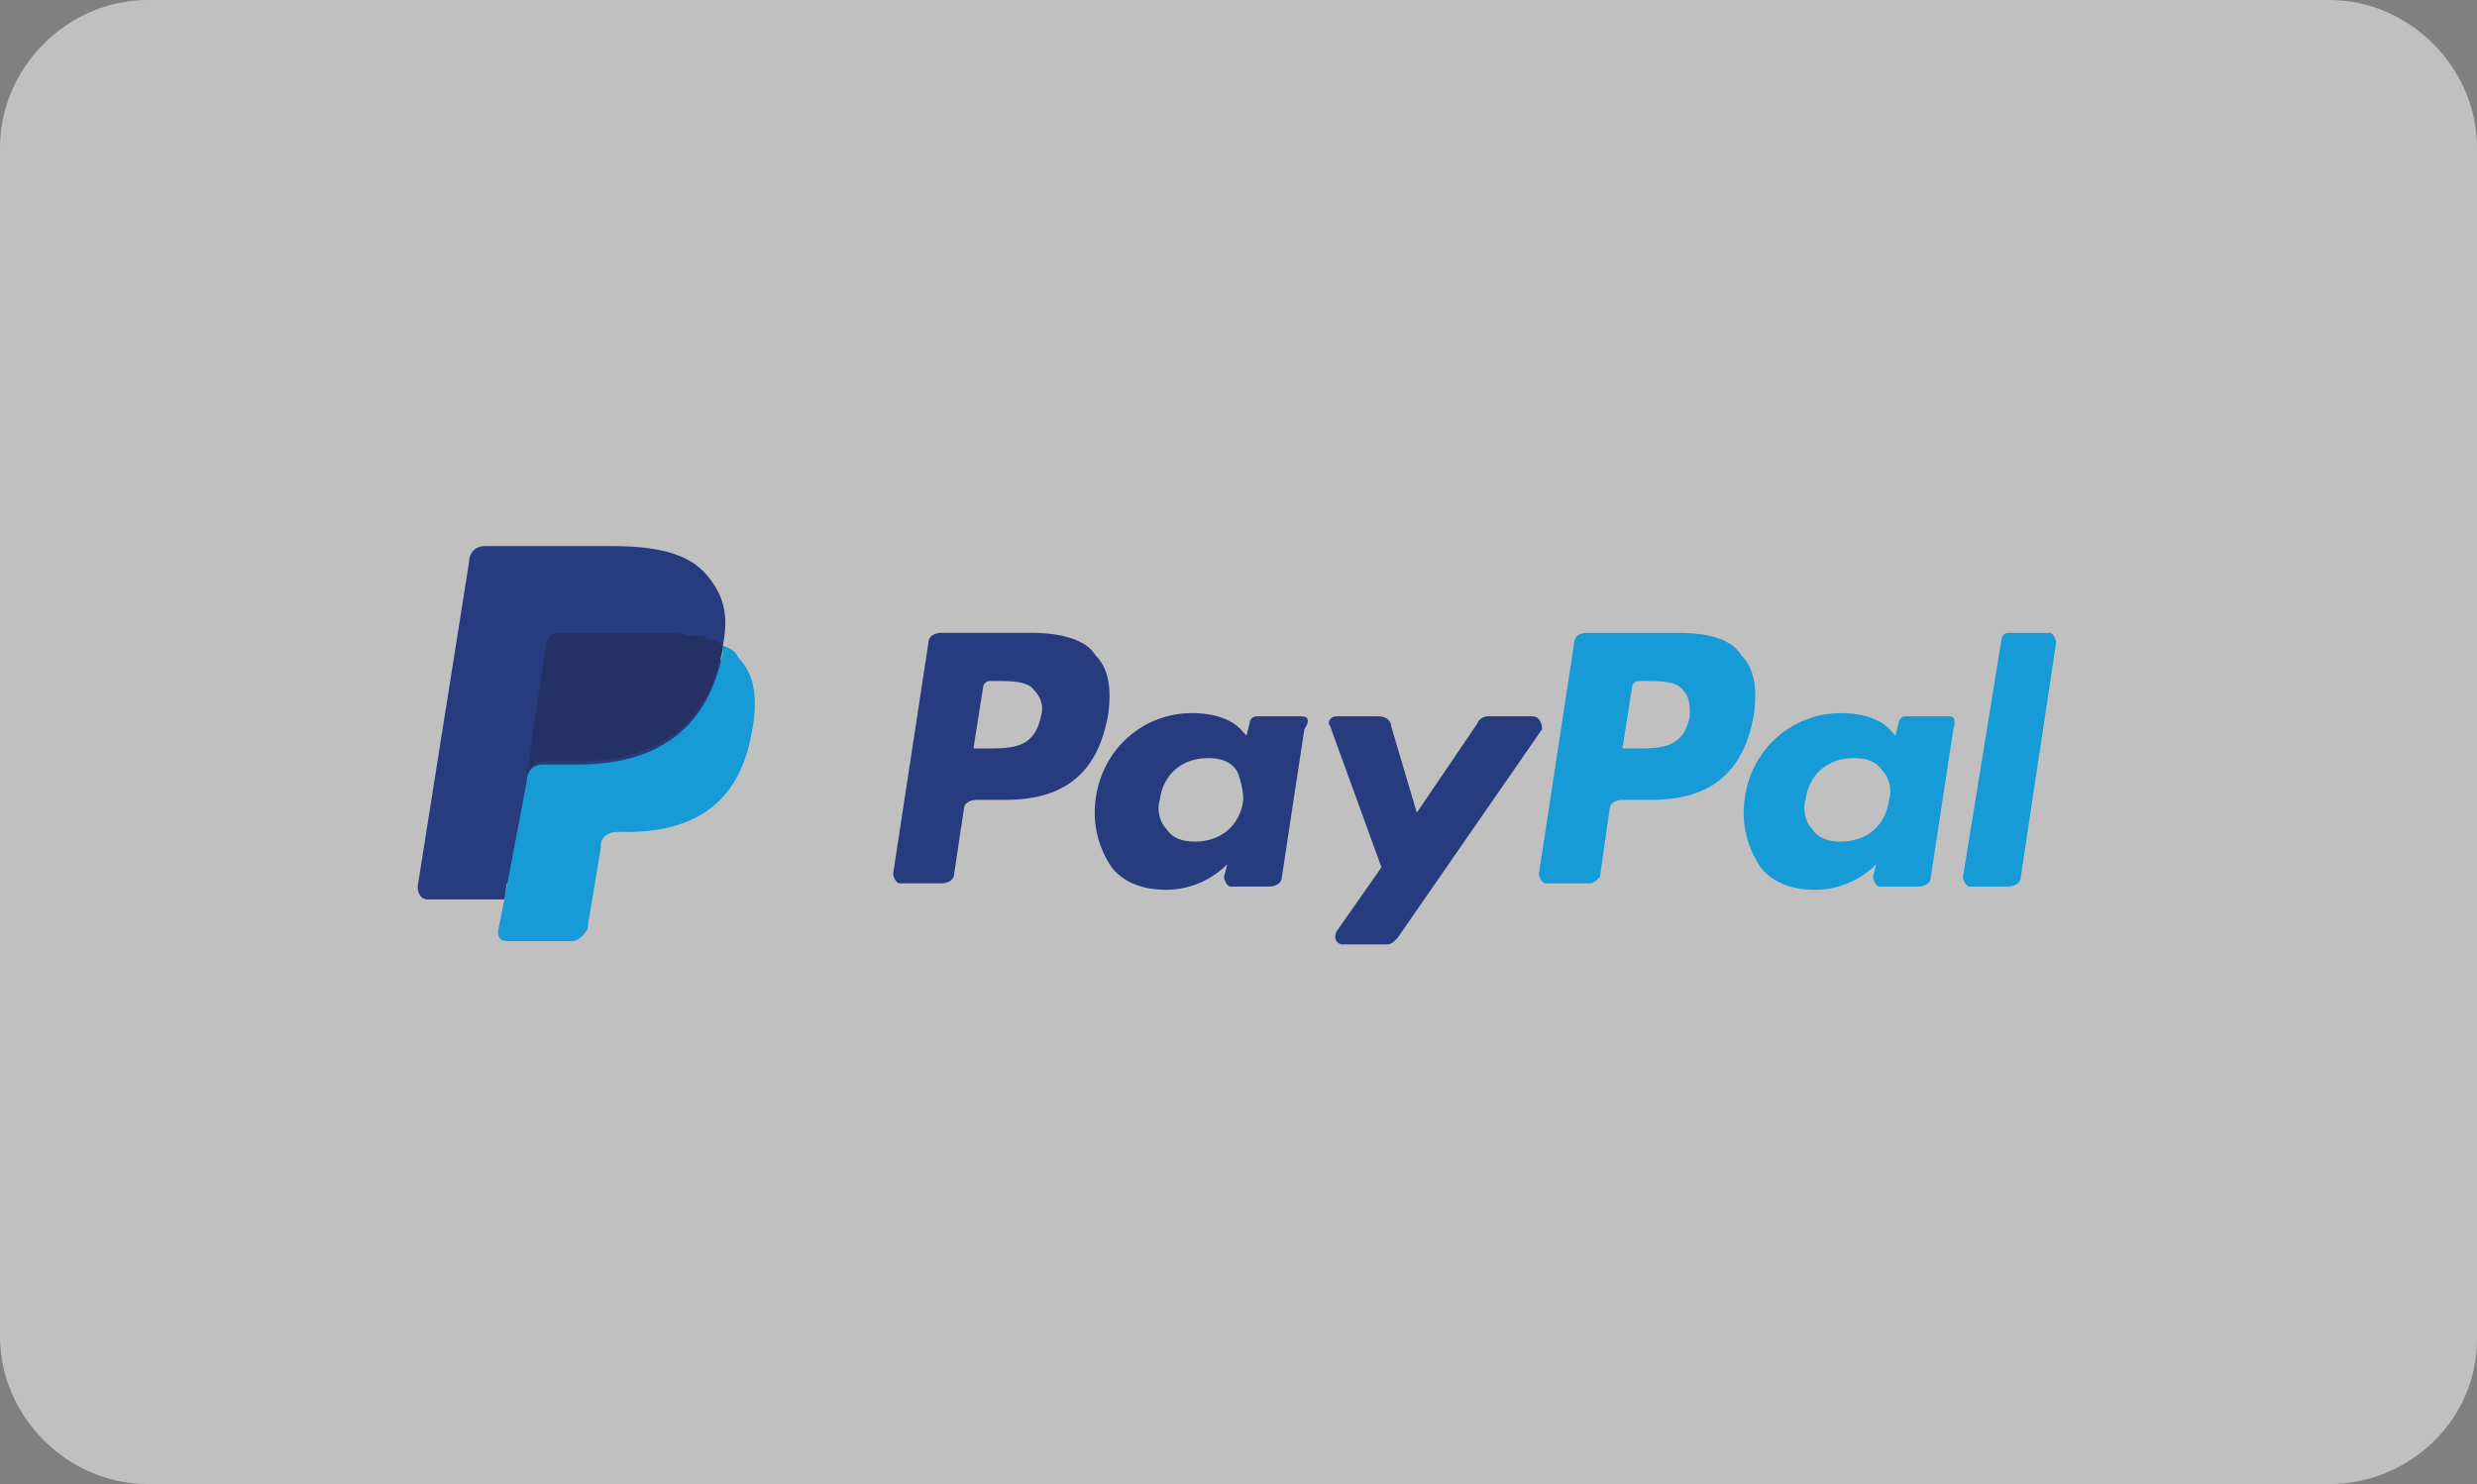 <?xml version="1.0" encoding="utf-8"?>
<!-- Generator: Adobe Illustrator 25.1.0, SVG Export Plug-In . SVG Version: 6.00 Build 0)  -->
<!DOCTYPE svg PUBLIC "-//W3C//DTD SVG 1.1//EN" "http://www.w3.org/Graphics/SVG/1.1/DTD/svg11.dtd">
<svg version="1.1" id="Laag_1" xmlns:x="http://ns.adobe.com/Extensibility/1.0/" xmlns:i="http://ns.adobe.com/AdobeIllustrator/10.0/" xmlns:graph="http://ns.adobe.com/Graphs/1.0/"
	 xmlns="http://www.w3.org/2000/svg" xmlns:xlink="http://www.w3.org/1999/xlink" x="0px" y="0px" width="77.1px" height="46.2px"
	 viewBox="0 0 77.1 46.2" enable-background="new 0 0 77.1 46.2" xml:space="preserve">
<rect x="0" y="0" width="77.1" height="46.2" fill="#808080" stroke="none"/>
<path opacity="0.5" fill="#FFFFFF" d="M72.5,46.2H4.6c-2.5,0-4.6-2.1-4.6-4.6V4.6C0,2.1,2.1,0,4.6,0h67.9c2.5,0,4.6,2.1,4.6,4.6
	v37.1C77.1,44.2,75,46.2,72.5,46.2z"/>
<g>
	<path fill="#263C7F" d="M32.1,19.7h-2.8c-0.2,0-0.4,0.1-0.4,0.3l-1.1,7.2c0,0.1,0.1,0.3,0.2,0.3h1.3c0.2,0,0.4-0.1,0.4-0.3l0.3-2
		c0-0.2,0.2-0.3,0.4-0.3h0.9c1.9,0,2.9-0.9,3.2-2.7c0.1-0.8,0-1.4-0.4-1.8C33.8,19.9,33,19.7,32.1,19.7z M32.4,22.3
		c-0.2,1-0.9,1-1.7,1h-0.4l0.3-1.9c0-0.1,0.1-0.2,0.2-0.2h0.2c0.5,0,1,0,1.2,0.3C32.4,21.7,32.5,22,32.4,22.3z"/>
	<path fill="#263C7F" d="M40.5,22.3h-1.4c-0.1,0-0.2,0.1-0.2,0.2l-0.1,0.4l-0.1-0.1c-0.3-0.4-0.9-0.6-1.6-0.6c-1.5,0-2.8,1.1-3,2.7
		c-0.1,0.8,0.1,1.5,0.5,2.1c0.4,0.5,1,0.7,1.7,0.7c1.2,0,1.9-0.8,1.9-0.8l-0.1,0.4c0,0.1,0.1,0.3,0.2,0.3h1.2c0.2,0,0.4-0.1,0.4-0.3
		l0.7-4.6C40.8,22.4,40.7,22.3,40.5,22.3z M38.7,24.9c-0.1,0.8-0.7,1.3-1.5,1.3c-0.4,0-0.7-0.1-0.9-0.4c-0.2-0.2-0.3-0.6-0.2-0.9
		c0.1-0.8,0.7-1.3,1.5-1.3c0.4,0,0.7,0.1,0.9,0.4C38.6,24.2,38.7,24.6,38.7,24.9z"/>
	<path fill="#263C7F" d="M47.7,22.3h-1.4c-0.1,0-0.3,0.1-0.3,0.2l-1.9,2.8l-0.8-2.7c0-0.2-0.2-0.3-0.4-0.3h-1.3
		c-0.2,0-0.3,0.2-0.2,0.3L43,27l-1.4,2c-0.1,0.2,0,0.4,0.2,0.4h1.4c0.1,0,0.2-0.1,0.3-0.2l4.5-6.5C48,22.5,47.9,22.3,47.7,22.3z"/>
	<path fill="#179BD7" d="M52.2,19.7h-2.8c-0.2,0-0.4,0.1-0.4,0.3l-1.1,7.2c0,0.1,0.1,0.3,0.2,0.3h1.4c0.1,0,0.2-0.1,0.3-0.2l0.3-2.1
		c0-0.2,0.2-0.3,0.4-0.3h0.9c1.9,0,2.9-0.9,3.2-2.7c0.1-0.8,0-1.4-0.4-1.8C53.9,19.9,53.2,19.7,52.2,19.7z M52.6,22.3
		c-0.2,1-0.9,1-1.7,1h-0.4l0.3-1.9c0-0.1,0.1-0.2,0.2-0.2h0.2c0.5,0,1,0,1.2,0.3C52.6,21.7,52.6,22,52.6,22.3z"/>
	<path fill="#179BD7" d="M60.7,22.3h-1.4c-0.1,0-0.2,0.1-0.2,0.2L59,22.9l-0.1-0.1c-0.3-0.4-0.9-0.6-1.6-0.6c-1.5,0-2.8,1.1-3,2.7
		c-0.1,0.8,0.1,1.5,0.5,2.1c0.4,0.5,1,0.7,1.7,0.7c1.2,0,1.9-0.8,1.9-0.8l-0.1,0.4c0,0.1,0.1,0.3,0.2,0.3h1.2c0.2,0,0.4-0.1,0.4-0.3
		l0.7-4.6C60.9,22.4,60.8,22.3,60.7,22.3z M58.8,24.9c-0.1,0.8-0.7,1.3-1.5,1.3c-0.4,0-0.7-0.1-0.9-0.4c-0.2-0.2-0.3-0.6-0.2-0.9
		c0.1-0.8,0.7-1.3,1.5-1.3c0.4,0,0.7,0.1,0.9,0.4C58.8,24.2,58.9,24.6,58.8,24.9z"/>
	<path fill="#179BD7" d="M62.3,19.9l-1.2,7.4c0,0.1,0.1,0.3,0.2,0.3h1.2c0.2,0,0.4-0.1,0.4-0.3L64,20c0-0.1-0.1-0.3-0.2-0.3h-1.3
		C62.4,19.7,62.3,19.8,62.3,19.9z"/>
	<path fill="#263C7F" d="M16,28.9l0.2-1.4l-0.5,0h-2.3l1.6-10.1c0,0,0-0.1,0-0.1c0,0,0.1,0,0.1,0h3.9c1.3,0,2.2,0.3,2.6,0.8
		c0.2,0.2,0.4,0.5,0.4,0.8c0.1,0.3,0.1,0.7,0,1.1l0,0v0.3l0.2,0.1c0.2,0.1,0.3,0.2,0.4,0.3c0.2,0.2,0.3,0.5,0.4,0.8
		c0.1,0.3,0,0.7-0.1,1.2c-0.1,0.5-0.3,1-0.5,1.3c-0.2,0.3-0.5,0.6-0.8,0.8c-0.3,0.2-0.6,0.4-1,0.5c-0.4,0.1-0.8,0.1-1.3,0.1h-0.3
		c-0.2,0-0.4,0.1-0.6,0.2c-0.2,0.1-0.3,0.3-0.3,0.5l0,0.1L18,28.8l0,0.1c0,0,0,0,0,0.1c0,0,0,0,0,0C17.9,28.9,16,28.9,16,28.9z"/>
	<path fill="#179BD7" d="M22.5,20.1L22.5,20.1L22.5,20.1c0,0.1,0,0.1,0,0.2c-0.5,2.6-2.3,3.5-4.5,3.5h-1.1c-0.3,0-0.5,0.2-0.5,0.5
		l0,0l0,0L15.7,28l-0.2,1c0,0.2,0.1,0.3,0.3,0.3h2c0.2,0,0.4-0.2,0.5-0.4l0-0.1l0.4-2.4l0-0.1c0-0.2,0.2-0.4,0.5-0.4h0.3
		c2,0,3.5-0.8,3.9-3.1c0.2-1,0.1-1.8-0.4-2.3C22.9,20.3,22.8,20.2,22.5,20.1z"/>
	<path fill="#253064" d="M22,19.8c-0.1,0-0.2,0-0.2-0.1c-0.1,0-0.2,0-0.3,0c-0.3,0-0.6-0.1-1-0.1h-3c-0.1,0-0.1,0-0.2,0
		c-0.1,0.1-0.2,0.2-0.3,0.4l-0.6,4.1l0,0.1c0-0.3,0.3-0.5,0.5-0.5H18c2.2,0,4-0.9,4.5-3.5c0-0.1,0-0.2,0-0.2
		c-0.1-0.1-0.3-0.1-0.4-0.2C22.1,19.9,22,19.9,22,19.8z"/>
	<path fill="#263C7F" d="M17,20.1c0-0.2,0.1-0.3,0.3-0.4c0.1,0,0.1,0,0.2,0h3c0.4,0,0.7,0,1,0.1c0.1,0,0.2,0,0.3,0
		c0.1,0,0.2,0,0.2,0.1c0,0,0.1,0,0.1,0c0.2,0,0.3,0.1,0.4,0.2c0.2-1,0-1.6-0.5-2.2c-0.6-0.7-1.6-0.9-3-0.9h-3.9
		c-0.3,0-0.5,0.2-0.5,0.5L13,27.6c0,0.2,0.1,0.4,0.3,0.4h2.4l0.6-3.8L17,20.1z"/>
</g>
</svg>
